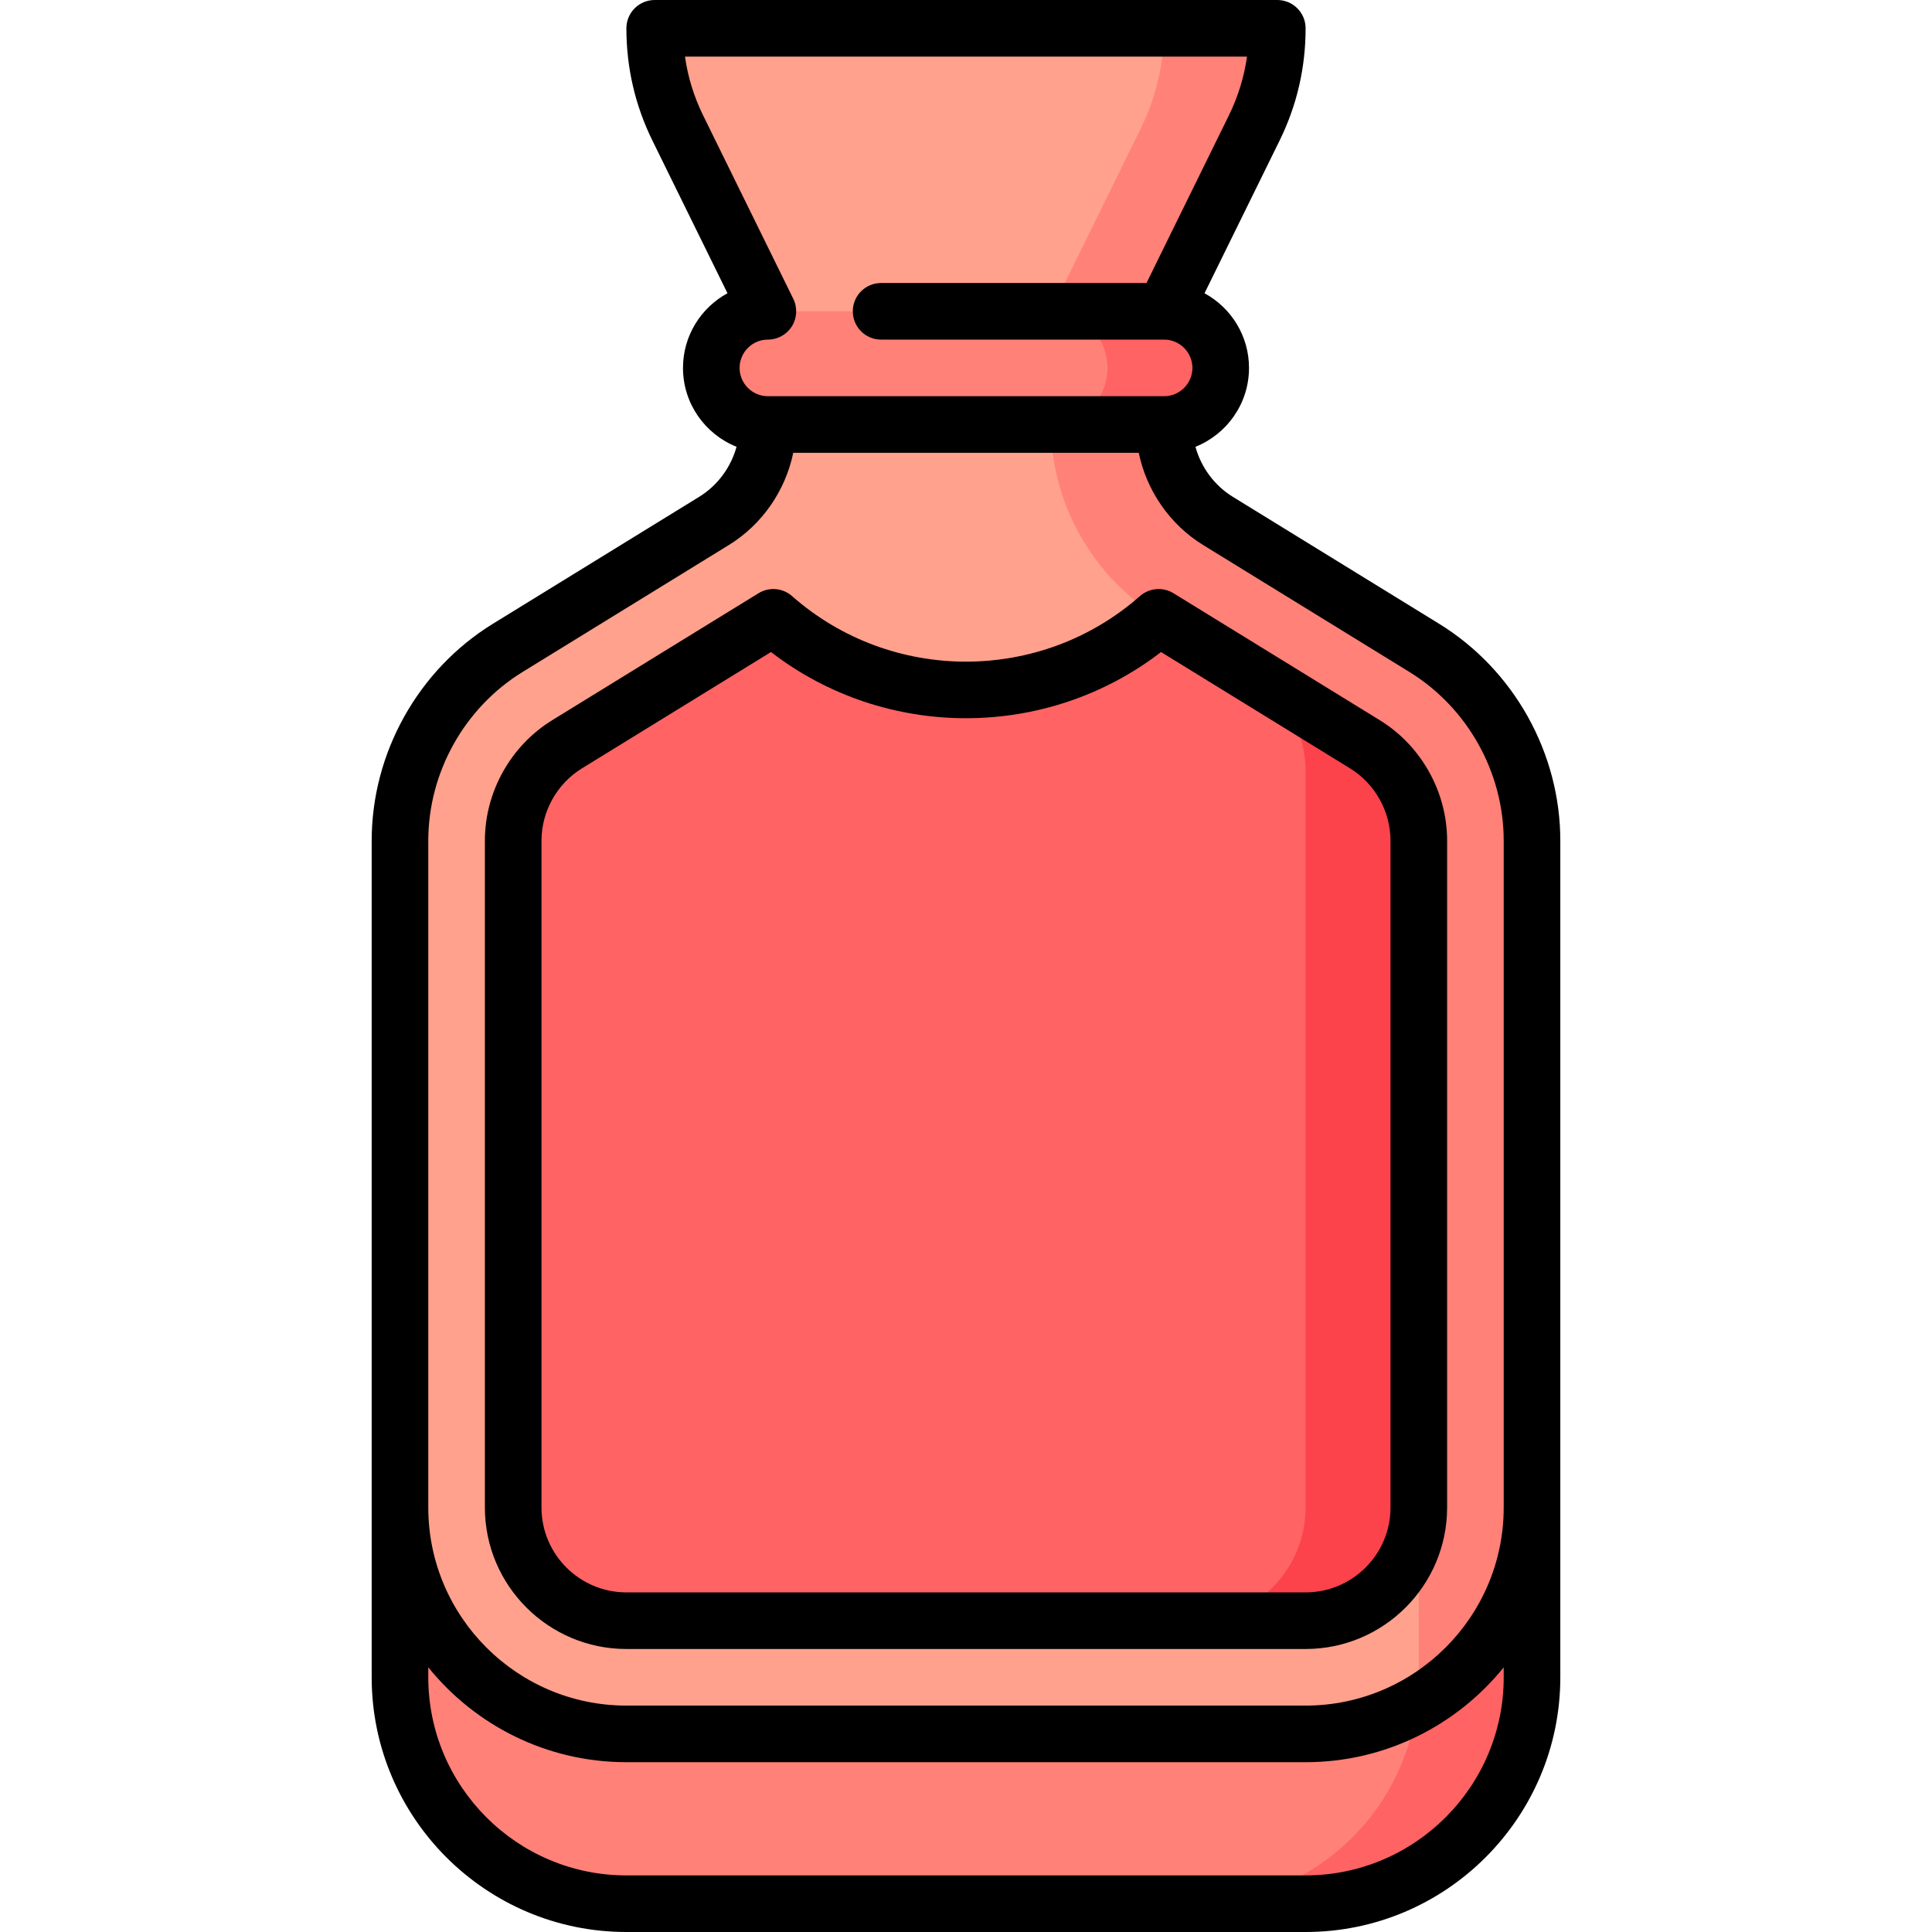<svg id="Capa_1" enable-background="new 0 0 512 512" height="512" viewBox="0 0 512 512" width="512" xmlns="http://www.w3.org/2000/svg"><g><path d="m308.5 7.5-90 90h90v-15l23.864-48.537c3.929-7.982 6.136-16.965 6.136-26.463z" fill="#ff8178"/><path d="m302.364 33.963c3.929-7.982 6.136-16.965 6.136-26.463h-135c0 9.498 2.207 18.481 6.136 26.463l23.864 48.537v15h75v-15z" fill="#ffa18c"/><path d="m316 399.5v105h30c33.137 0 60-26.863 60-60v-45z" fill="#ff6363"/><path d="m106 399.5v45c0 33.137 26.863 60 60 60h150c30.695 0 55.99-23.055 59.554-52.79v-52.21z" fill="#ff8178"/><path d="m377.446 171.692-54.669-33.642c-8.872-5.46-14.277-15.132-14.277-25.55l.264-15h-30.264v255l97.054 99.21c18.175-10.311 30.446-29.821 30.446-52.21v-176.708c0-20.836-10.809-40.18-28.554-51.1z" fill="#ff8178"/><path d="m376 399.5-68.946-235.9c-17.612-10.838-28.554-30.418-28.554-51.1v-15h-75v15c0 10.418-5.405 20.09-14.277 25.55l-54.669 33.642c-17.745 10.92-28.554 30.264-28.554 51.1v176.708c0 33.137 26.863 60 60 60h180c10.749 0 20.828-2.84 29.554-7.79.283-2.365.446-4.768.446-7.21z" fill="#ffa18c"/><path d="m361.722 197.242-29.996-18.459-15.726 250.717h30c16.569 0 30-13.431 30-30v-176.709c0-10.34-5.471-20.13-14.278-25.549z" fill="#fc424b"/><path d="m346 399.5.004-195.169c0-10.34-5.47-20.129-14.278-25.548l-24.671-15.183c-29.178 25.718-72.931 25.718-102.108 0l-54.67 33.644c-8.806 5.417-14.277 15.207-14.277 25.547v176.709c0 16.569 13.431 30 30 30h150c16.569 0 30-13.431 30-30z" fill="#ff6363"/><path d="m308.5 82.5h-30v30h30c8.284 0 15-6.716 15-15s-6.716-15-15-15z" fill="#ff6363"/><path d="m293.5 97.5c0-8.284-6.716-15-15-15h-75c-8.284 0-15 6.716-15 15s6.716 15 15 15h75c8.284 0 15-6.716 15-15z" fill="#ff8178"/><path d="m381.376 165.305-54.668-33.643c-4.891-3.01-8.404-7.817-9.901-13.258 8.305-3.313 14.193-11.431 14.193-20.904 0-8.532-4.774-15.97-11.79-19.784l19.884-40.441c4.582-9.312 6.906-19.33 6.906-29.775 0-4.143-3.357-7.5-7.5-7.5h-165c-4.142 0-7.5 3.357-7.5 7.5 0 10.446 2.324 20.464 6.906 29.772l19.885 40.443c-7.017 3.815-11.791 11.253-11.791 19.785 0 9.473 5.887 17.591 14.193 20.904-1.497 5.44-5.011 10.249-9.901 13.258l-54.668 33.643c-19.815 12.192-32.124 34.22-32.124 57.486v221.709c0 37.22 30.28 67.5 67.5 67.5h180c37.22 0 67.5-30.28 67.5-67.5v-221.709c0-23.267-12.31-45.294-32.124-57.486zm-195.011-134.655c-2.45-4.977-4.068-10.217-4.84-15.65h148.949c-.771 5.434-2.391 10.675-4.841 15.653l-21.803 44.347h-70.33c-4.142 0-7.5 3.357-7.5 7.5s3.358 7.5 7.5 7.5h74.837c.093.001.183.001.272.001 4.085.059 7.391 3.4 7.391 7.499 0 4.136-3.364 7.5-7.5 7.5h-105c-4.136 0-7.5-3.364-7.5-7.5s3.364-7.5 7.5-7.5c2.59 0 4.998-1.337 6.367-3.536 1.369-2.198 1.507-4.948.364-7.273zm212.135 413.85c0 28.948-23.552 52.5-52.5 52.5h-180c-28.949 0-52.5-23.552-52.5-52.5v-2.639c12.384 15.319 31.313 25.139 52.5 25.139h180c21.187 0 40.116-9.82 52.5-25.139zm-52.5 7.5h-180c-28.949 0-52.5-23.552-52.5-52.5v-176.709c0-18.096 9.574-35.228 24.985-44.711l54.668-33.643c8.846-5.443 14.99-14.417 17.066-24.438h91.561c2.076 10.021 8.221 18.994 17.066 24.438l54.668 33.643c15.411 9.482 24.985 26.615 24.985 44.711v176.709c.001 28.948-23.551 52.5-52.499 52.5z"/><path d="m365.652 190.854-54.667-33.643c-2.81-1.729-6.416-1.418-8.89.761-26.279 23.162-65.911 23.163-92.19.001-2.474-2.181-6.082-2.489-8.89-.762l-54.669 33.644c-11.008 6.772-17.846 19.01-17.846 31.936v176.709c0 20.678 16.822 37.5 37.5 37.5h180c20.678 0 37.5-16.822 37.5-37.5v-176.709c0-12.926-6.839-25.163-17.848-31.937zm2.848 208.646c0 12.406-10.094 22.5-22.5 22.5h-180c-12.407 0-22.5-10.094-22.5-22.5v-176.709c0-7.755 4.103-15.097 10.707-19.16l50.108-30.837c15.182 11.697 33.429 17.543 51.685 17.541 18.251-.001 36.507-5.847 51.686-17.541l50.105 30.836c6.605 4.064 10.709 11.406 10.709 19.161z"/></g></svg>